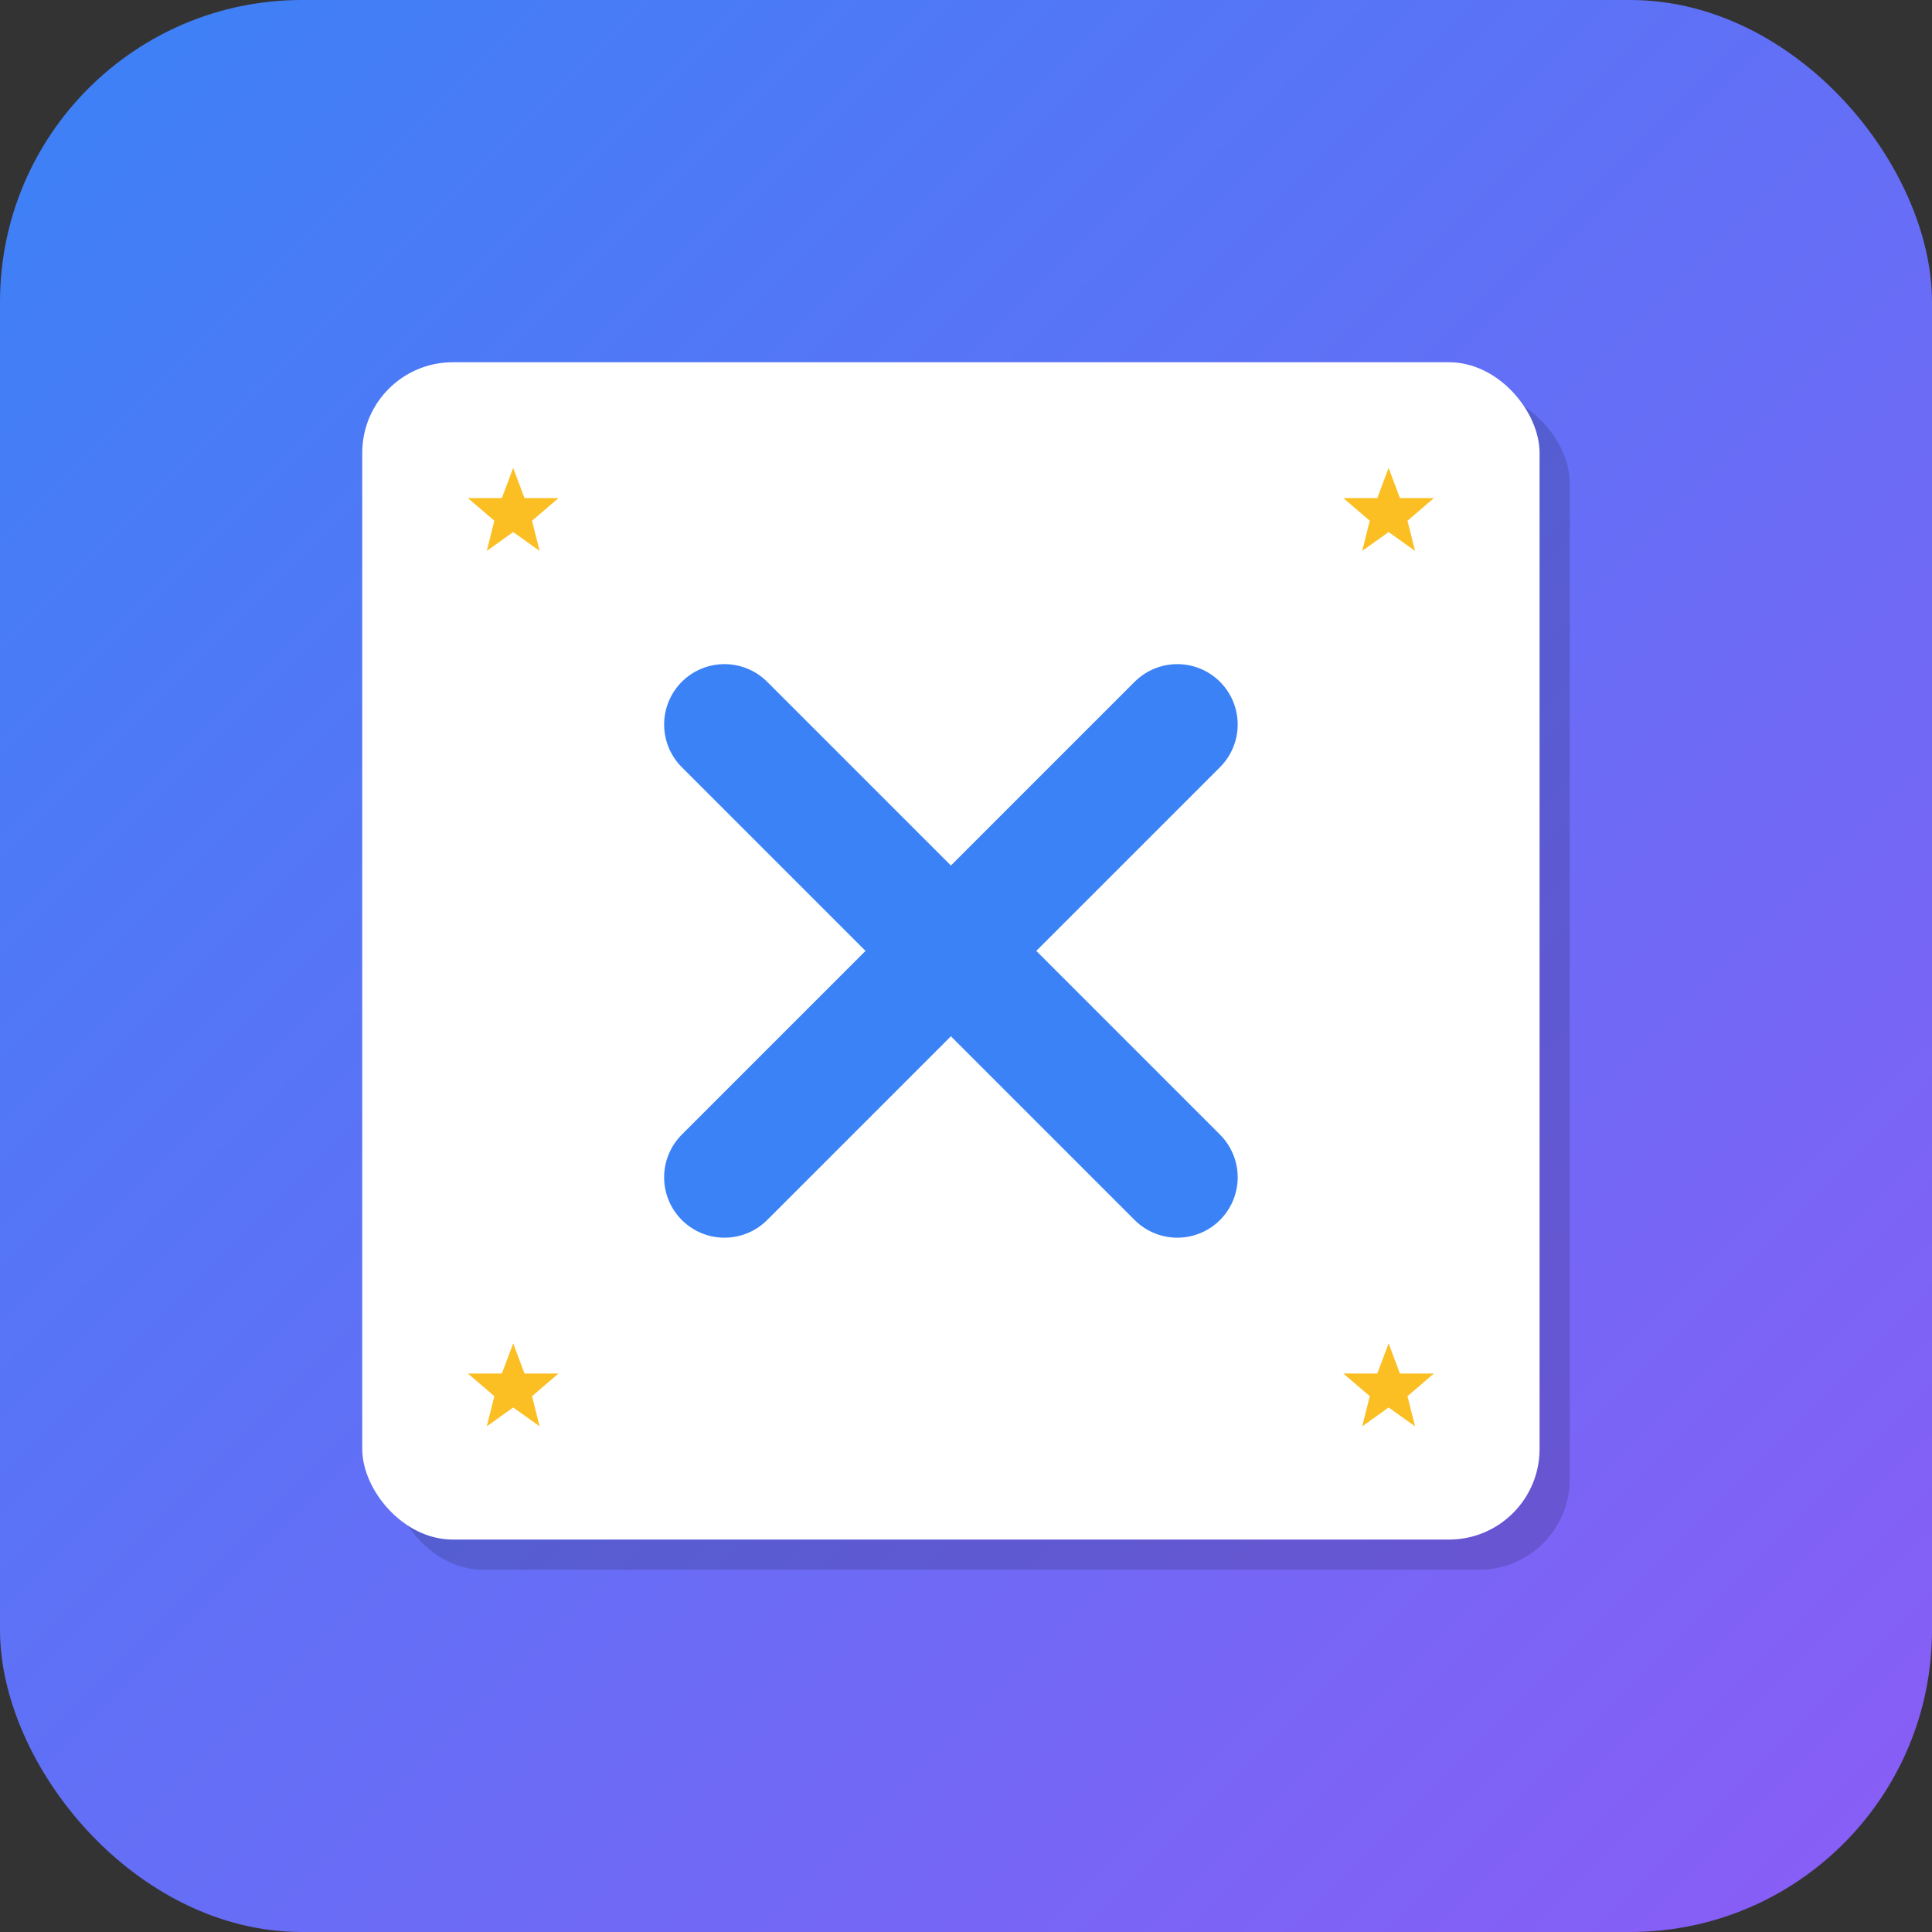 <svg xmlns="http://www.w3.org/2000/svg" viewBox="0 0 512 512">
  <rect x="0" y="0" width="512" height="512" fill="#333333" stroke="none"/>
  <defs>
    <linearGradient id="grad1" x1="0%" y1="0%" x2="100%" y2="100%">
      <stop offset="0%" style="stop-color:#3b82f6;stop-opacity:1" />
      <stop offset="100%" style="stop-color:#8b5cf6;stop-opacity:1" />
    </linearGradient>
  </defs>

  <!-- Background -->
  <rect width="512" height="512" rx="80" fill="url(#grad1)"/>

  <!-- Card shape with shadow -->
  <g transform="translate(96, 96)">
    <!-- Shadow -->
    <rect x="8" y="8" width="312" height="312" rx="24" fill="rgba(0,0,0,0.15)"/>
    <!-- Card -->
    <rect width="312" height="312" rx="24" fill="white"/>

    <!-- Multiplication symbol -->
    <g transform="translate(156, 156)">
      <!-- × symbol -->
      <g stroke="#3b82f6" stroke-width="32" stroke-linecap="round">
        <line x1="-60" y1="-60" x2="60" y2="60"/>
        <line x1="60" y1="-60" x2="-60" y2="60"/>
      </g>
    </g>

    <!-- Decorative stars -->
    <g fill="#fbbf24">
      <!-- Top left star -->
      <path transform="translate(40, 40)" d="M0,-12 L3,-4 L12,-4 L5,2 L7,10 L0,5 L-7,10 L-5,2 L-12,-4 L-3,-4 Z"/>
      <!-- Top right star -->
      <path transform="translate(272, 40)" d="M0,-12 L3,-4 L12,-4 L5,2 L7,10 L0,5 L-7,10 L-5,2 L-12,-4 L-3,-4 Z"/>
      <!-- Bottom left star -->
      <path transform="translate(40, 272)" d="M0,-12 L3,-4 L12,-4 L5,2 L7,10 L0,5 L-7,10 L-5,2 L-12,-4 L-3,-4 Z"/>
      <!-- Bottom right star -->
      <path transform="translate(272, 272)" d="M0,-12 L3,-4 L12,-4 L5,2 L7,10 L0,5 L-7,10 L-5,2 L-12,-4 L-3,-4 Z"/>
    </g>
  </g>
</svg>

